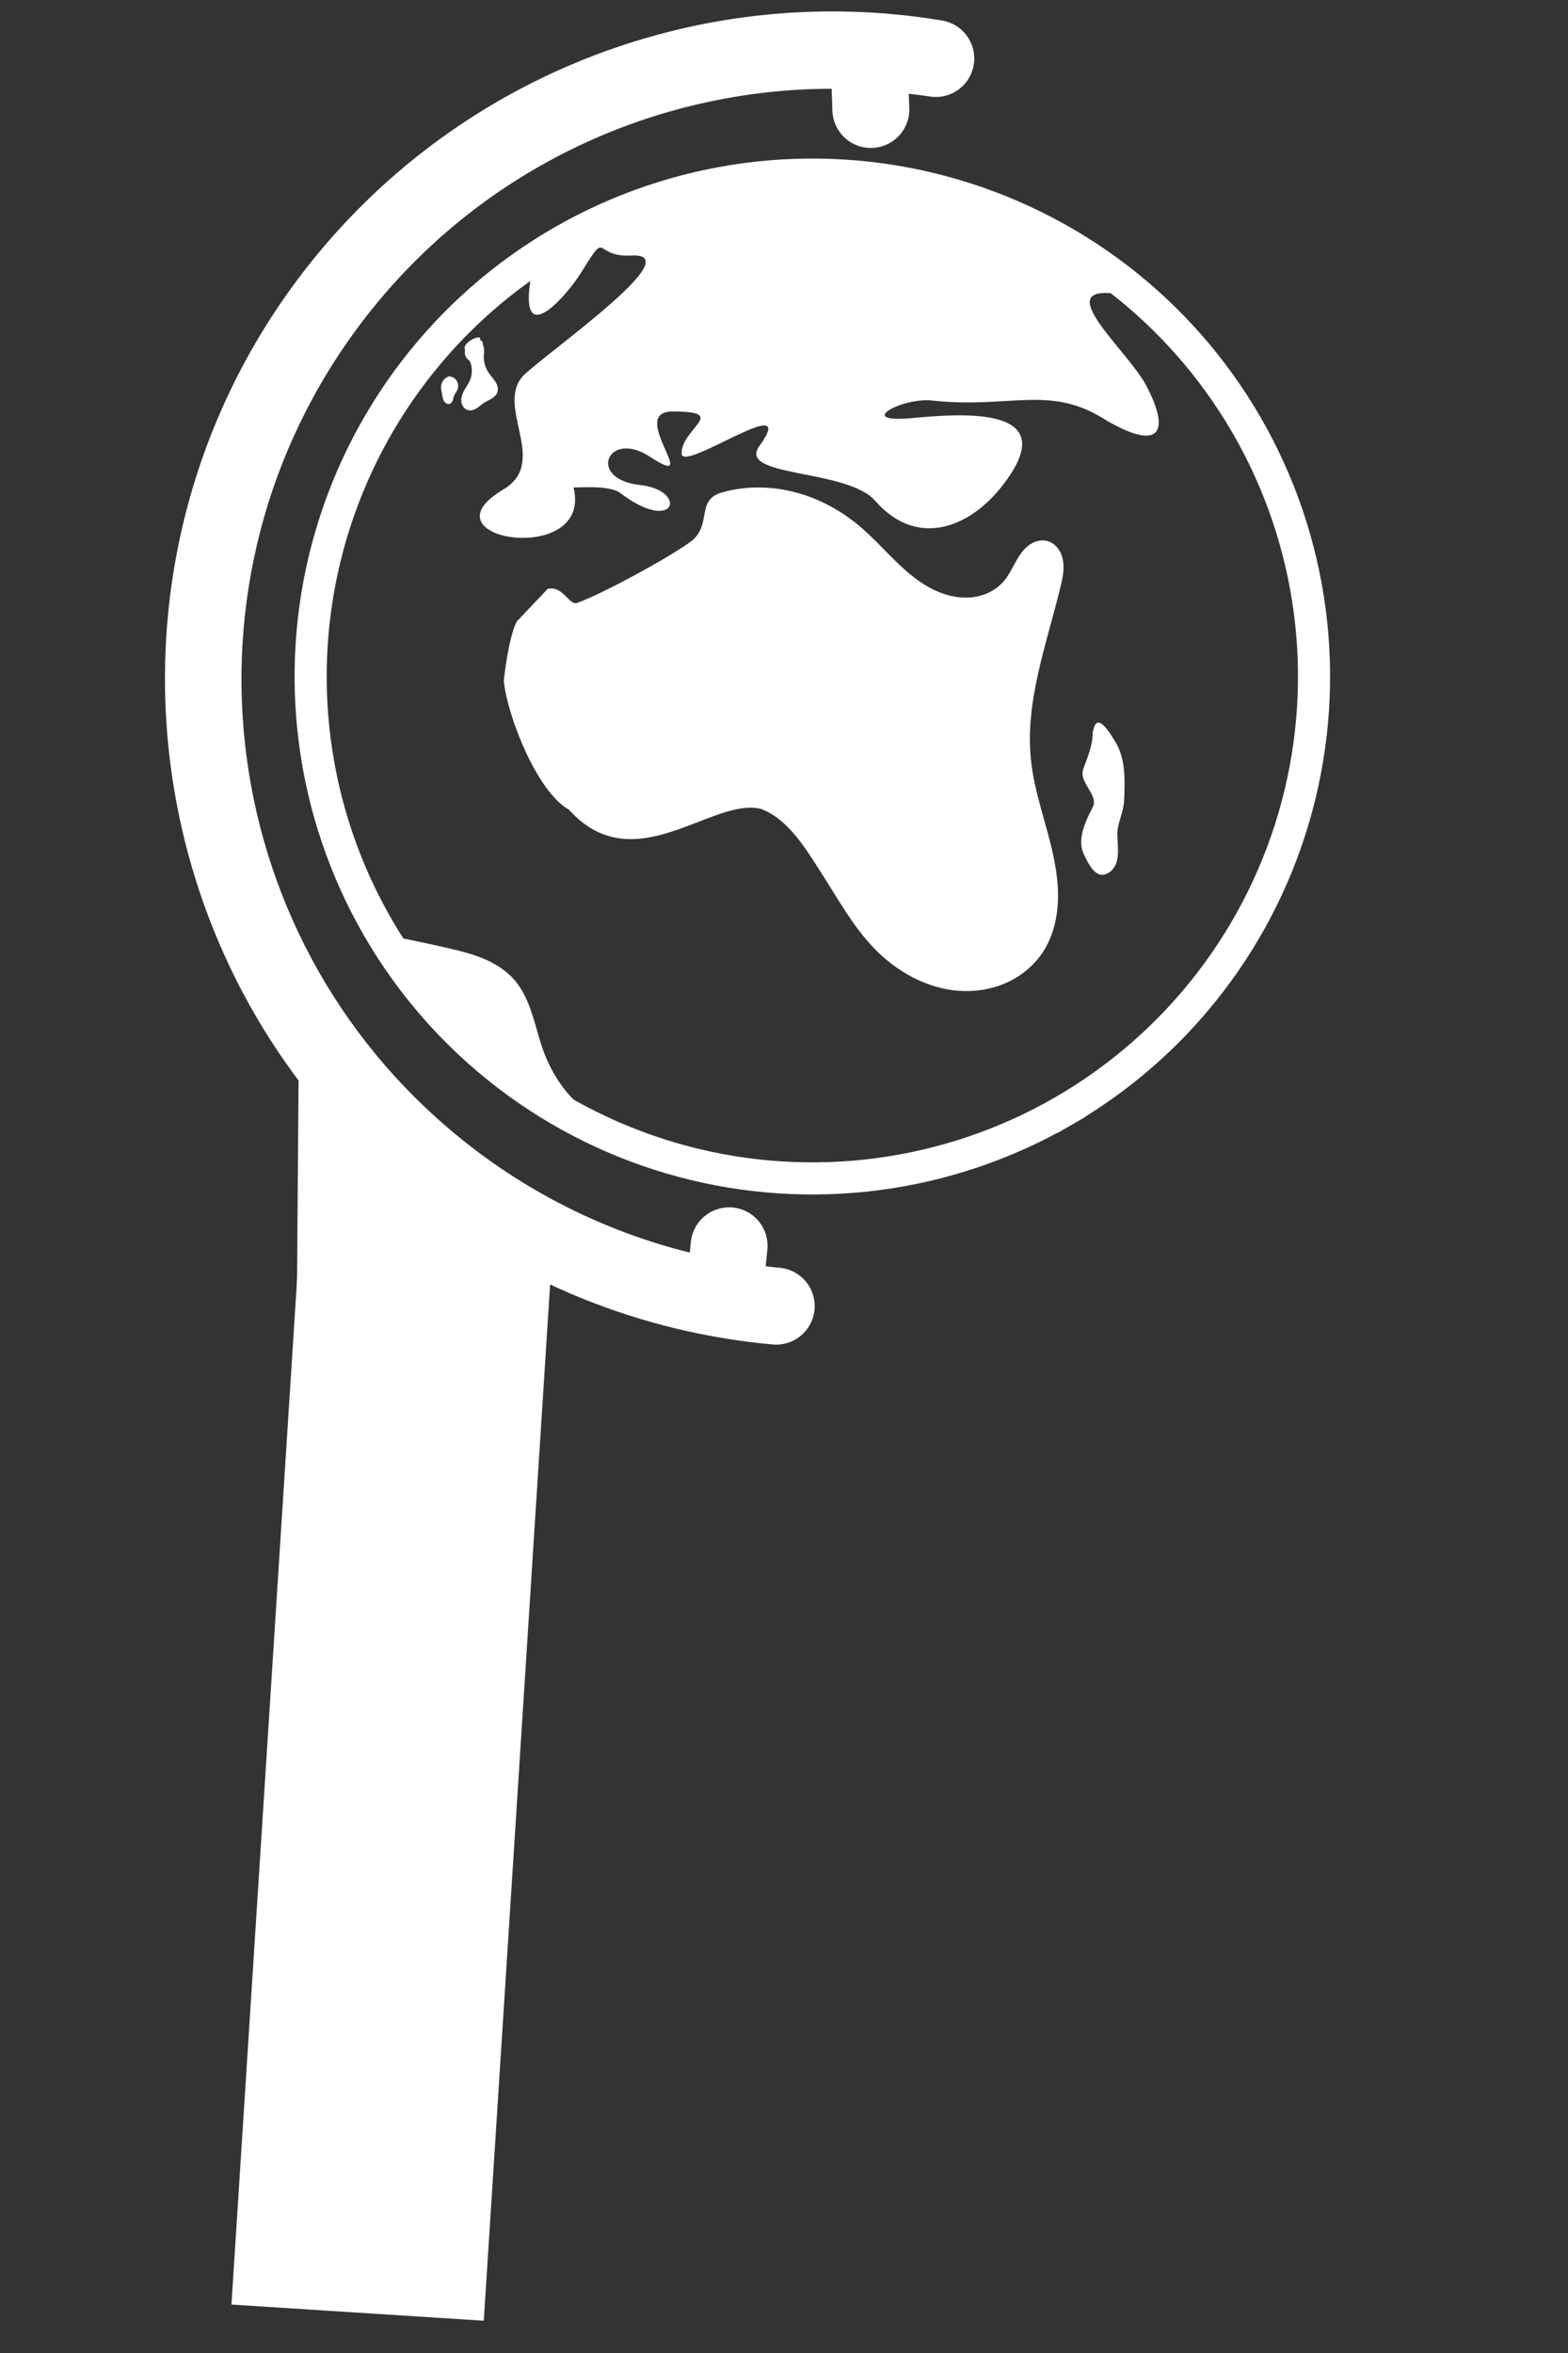 <svg version="1.2" baseProfile="tiny-ps" xmlns="http://www.w3.org/2000/svg" viewBox="0 0 1600 2400" width="1600" height="2400">
	<rect x="0" y="0" width="1600" height="2400" fill="#333333" stroke="none"/>
	<title>pulken_logo-svg</title>
	<style>
		tspan { white-space:pre }
		.shp0 { fill: none;stroke: #fff;stroke-linecap:square;stroke-width: 32.76 }
		.shp1 { fill: #fff }
		.shp2 { opacity: 0.996;fill: #fff }
	</style>
	<g id="layer1">
		<g id="g5445">
		</g>
		<g id="g5449">
			<path id="path5447" class="shp0" d="M1084.89 1133.39C1026.67 1167 962.41 1188.81 895.76 1197.59C829.12 1206.37 761.4 1201.94 696.47 1184.54C631.54 1167.15 570.66 1137.14 517.33 1096.23C463.99 1055.32 419.24 1004.3 385.62 946.09C351.99 887.89 330.16 823.63 321.37 756.98C312.58 690.34 317 622.62 334.38 557.68C351.76 492.75 381.76 431.87 422.66 378.53C463.56 325.18 514.57 280.42 572.77 246.78C630.97 213.15 695.22 191.31 761.87 182.5C828.51 173.7 896.23 178.11 961.17 195.47C1026.11 212.84 1086.99 242.82 1140.34 283.71C1193.69 324.6 1238.47 375.6 1272.12 433.8C1305.76 491.99 1327.62 556.24 1336.43 622.88C1345.25 689.52 1340.86 757.24 1323.51 822.19C1306.15 887.13 1276.18 948.02 1235.3 1001.38C1194.42 1054.74 1143.43 1099.52 1085.24 1133.18" />
		</g>
		<g id="g5463">
			<g id="g5461">
				<path id="path5451" class="shp1" d="M527.33 633.89C518.67 650.11 514.07 694.31 514.07 694.31C517.69 730.99 548.27 807.93 580.47 825.8C646.94 899.65 726.44 812.68 776.4 825.03C804.54 835.56 822.14 865.58 838.7 891.38C855.26 917.18 870.16 944.43 891.33 966.59C914.36 990.7 945.33 1008.22 978.42 1010.6C994.97 1011.79 1011.82 1009.16 1026.93 1002.4C1042.03 995.64 1055.32 984.7 1064.35 970.8C1073.4 956.87 1078.01 940.32 1079.25 923.7C1080.49 907.07 1078.48 890.32 1075.07 873.97C1068.24 841.27 1055.83 809.68 1052.14 776.5C1045.45 716.26 1067.88 657.4 1082.14 598.65C1084.29 589.79 1086.27 580.61 1084.66 571.61C1083.86 567.11 1082.14 562.73 1079.33 559.13C1076.51 555.52 1072.57 552.73 1068.15 551.68C1062.88 550.42 1057.23 551.68 1052.56 554.39C1047.89 557.09 1044.12 561.15 1041.03 565.58C1034.84 574.44 1031.08 584.96 1024 593.12C1019.2 598.66 1013 602.91 1006.21 605.64C999.42 608.38 992.06 609.62 984.73 609.55C970.06 609.4 955.76 604.04 943.25 596.27C918.23 580.73 900.17 556.21 877.69 537.14C858.46 520.82 835.77 508.47 811.45 502.1C787.12 495.73 761.17 495.44 737.03 502.15C708.99 509.95 727.68 536.07 704.04 553.02C680.39 569.96 616.22 604.92 588.93 615C580.58 617.72 574.25 596.75 558.79 600.73" />
				<path id="path5453" class="shp1" d="M387.37 952.54C400.65 974.59 415.58 995.6 432.02 1015.41C448.46 1035.21 466.37 1053.74 485.59 1070.85C504.82 1087.96 525.31 1103.6 546.89 1117.63C568.47 1131.66 591.08 1144.04 614.52 1154.67C614.13 1153.09 613.6 1151.55 612.92 1150.07C611.48 1146.95 609.47 1144.12 607.19 1141.54C602.63 1136.4 597.02 1132.32 591.84 1127.8C574.74 1112.89 562.22 1093.1 554.46 1071.78C549.95 1059.39 546.99 1046.5 542.87 1033.98C538.76 1021.45 533.34 1009.1 524.65 999.19C516.2 989.55 504.99 982.63 493.15 977.71C481.32 972.79 468.8 969.74 456.3 966.87C433.43 961.6 410.45 956.83 387.37 952.54L387.37 952.54Z" />
				<path id="path5455" class="shp1" d="M1114.95 747.33C1115.06 760.29 1109.87 772.03 1105.42 784.19C1100.21 798.43 1121.71 810.64 1114.93 823.58C1107.4 837.95 1098.8 856.55 1105.91 871.17C1110.25 880.07 1117.58 896.88 1129.46 891.16C1144.23 884.04 1140.47 865.44 1140.12 852.15C1139.79 839.83 1146.45 829.04 1147.03 817.02C1148.03 796.53 1148.74 773.79 1138.05 756.58C1133.63 749.48 1119.75 725.11 1115.76 744.22L1115.3 745.97L1114.95 747.33L1114.95 747.33L1114.95 747.33Z" />
				<path id="path5457" class="shp1" d="M574.46 246.33C572.46 247.51 570.46 248.7 568.48 249.91C566.49 251.12 564.51 252.34 562.54 253.57C560.57 254.8 558.61 256.05 556.65 257.31C554.7 258.57 552.76 259.85 550.82 261.13C545.49 269.99 541.79 280.24 540.36 292.41C533.04 354.93 580.29 298.42 592.41 278.92C621.81 231.62 603.67 262.74 644.23 260.63C702.16 257.61 572.34 349.24 536.66 380.57C501.43 411.5 562.35 470.39 513.47 499.36C426.74 550.78 605.74 578.87 585.17 497.01C584.69 498.02 621.1 493.83 632.88 502.82C689.11 545.73 702.72 500.27 653.11 494.71C598.17 488.56 620.46 437.92 662.75 465.61C719.37 502.67 638.8 419.67 686.37 419.7C744.63 419.73 695.37 436.54 695.5 462.59C695.6 483.25 817.66 395.56 774.88 454.96C751.67 487.17 864.24 477.81 893.04 510.82C937.89 562.23 996.76 536.87 1031.4 483.4C1076.74 413.4 977.46 422.16 929.64 426.51C872.1 431.75 920.49 405.2 951.07 408.53C1029.04 417.02 1069.88 392.75 1124.74 426.22C1181.26 460.7 1196.26 443.81 1169.56 393.13C1150.63 357.21 1070.19 290.15 1139.98 299.73C1149.51 301.04 1156.45 300.81 1161.2 299.35C1121.22 265.46 1076.27 237.9 1027.93 217.65C979.59 197.41 928.42 184.7 876.22 179.98C824.02 175.27 771.41 178.59 720.22 189.85C669.03 201.1 619.87 220.15 574.46 246.33L574.46 246.33Z" />
				<path id="path5459" class="shp1" d="M481.83 346.24C477.09 348.79 472.45 353.19 474.64 357.09C473.97 359.15 474.23 361.45 475.15 363.41C476.06 365.36 477.6 366.99 479.37 368.23C479.41 368.26 479.46 368.28 479.51 368.31C482.12 374.49 482.18 381.74 479.54 387.92C478.27 390.89 476.44 393.58 474.77 396.34C473.09 399.1 471.54 402.01 470.92 405.18C470.38 407.96 470.6 410.95 471.88 413.48C472.53 414.75 473.43 415.89 474.54 416.77C475.65 417.65 476.98 418.26 478.38 418.49C479.83 418.74 481.33 418.57 482.73 418.14C484.14 417.71 485.45 417.02 486.69 416.23C489.15 414.63 491.3 412.59 493.76 410.99C496.3 409.34 499.13 408.19 501.69 406.59C502.98 405.8 504.2 404.88 505.23 403.78C506.27 402.68 507.11 401.38 507.58 399.95C508.14 398.22 508.15 396.35 507.75 394.58C507.36 392.82 506.6 391.15 505.65 389.61C503.76 386.52 501.17 383.91 499.1 380.95C495.63 375.99 493.61 369.98 493.67 363.93C493.71 360.41 494.42 356.79 493.44 353.41C493.27 352.84 493.04 352.29 492.77 351.76C492.82 350.83 492.75 349.9 492.36 349.06C491.82 347.89 490.78 346.95 489.56 346.54C491.39 343 486.57 343.69 481.83 346.24L481.83 346.24ZM456.32 384.62C454.73 385.46 453.33 386.67 452.27 388.12C450.86 390.07 450.06 392.45 450.01 394.85C449.96 397.18 450.6 399.47 451.02 401.76C451.48 404.28 451.72 406.93 453.06 409.11C453.73 410.21 454.69 411.15 455.86 411.66C456.45 411.91 457.09 412.05 457.73 412.05C458.37 412.04 459.01 411.89 459.58 411.59C460.21 411.25 460.74 410.73 461.14 410.13C461.55 409.54 461.84 408.86 462.06 408.18C462.5 406.8 462.69 405.36 463.2 404.01C464.1 401.61 465.92 399.65 466.86 397.27C467.96 394.49 467.72 391.21 466.2 388.64C465.36 387.22 464.14 386.01 462.71 385.19C461.27 384.36 459.63 383.92 457.97 383.9C457.41 384.1 456.85 384.34 456.32 384.62L456.32 384.62Z" />
			</g>
		</g>
		<path id="path5465" fill-rule="evenodd" class="shp2" d="M980.85 30.22C979.45 28.99 977.96 27.85 976.4 26.83C974.84 25.8 973.2 24.89 971.51 24.1C969.82 23.31 968.07 22.64 966.29 22.1C964.5 21.55 962.68 21.14 960.83 20.85C718.12 -19.45 472.42 74.4 318.31 266.18C82.99 559.03 129.73 988.34 422.53 1223.71C527.29 1307.96 654.68 1359.34 788.58 1371.33C798.96 1372.25 809.27 1369.01 817.26 1362.32C825.25 1355.64 830.25 1346.05 831.17 1335.68C832.09 1325.3 828.85 1314.99 822.17 1307C815.48 1299.01 805.9 1294.01 795.52 1293.09C790.77 1292.66 786.04 1292.1 781.31 1291.56L782.95 1275.17C783.32 1271.91 783.29 1268.62 782.85 1265.37C782.41 1262.12 781.56 1258.94 780.33 1255.9C779.09 1252.86 777.48 1249.99 775.54 1247.35C773.59 1244.71 771.32 1242.33 768.78 1240.25C763.24 1235.75 756.59 1232.84 749.52 1231.84C742.46 1230.84 735.26 1231.78 728.69 1234.57C722.12 1237.35 716.43 1241.87 712.24 1247.64C708.05 1253.42 705.51 1260.22 704.89 1267.33L703.88 1277.62C619.41 1256.63 540.08 1217.54 471.67 1162.54C211.94 953.75 170.81 575.14 379.55 315.38C494.9 171.83 668.02 90.71 848.61 90.53L849.35 111.27C849.25 121.98 853.52 132.26 861.18 139.74C868.84 147.22 879.22 151.25 889.92 150.89C900.62 150.53 910.71 145.82 917.85 137.85C925 129.88 928.58 119.34 927.77 108.66L927.33 95.62C934.23 96.51 941.12 97.2 948.02 98.34C956.45 99.84 965.15 98.53 972.77 94.63C980.4 90.73 986.53 84.44 990.25 76.72C993.97 69.01 995.07 60.29 993.37 51.89C991.67 43.5 987.27 35.89 980.85 30.22L980.85 30.22Z" />
		<path id="Shape 1" class="shp1" d="M304.94 1064.37L602.6 1268.64L301.87 1468.36L304.94 1064.37Z" />
		<path id="Shape 2" class="shp1" d="M308.35 1223.91L565.82 1240.4L493.65 2367.09L236.18 2350.6L308.35 1223.91Z" />
	</g>
</svg>